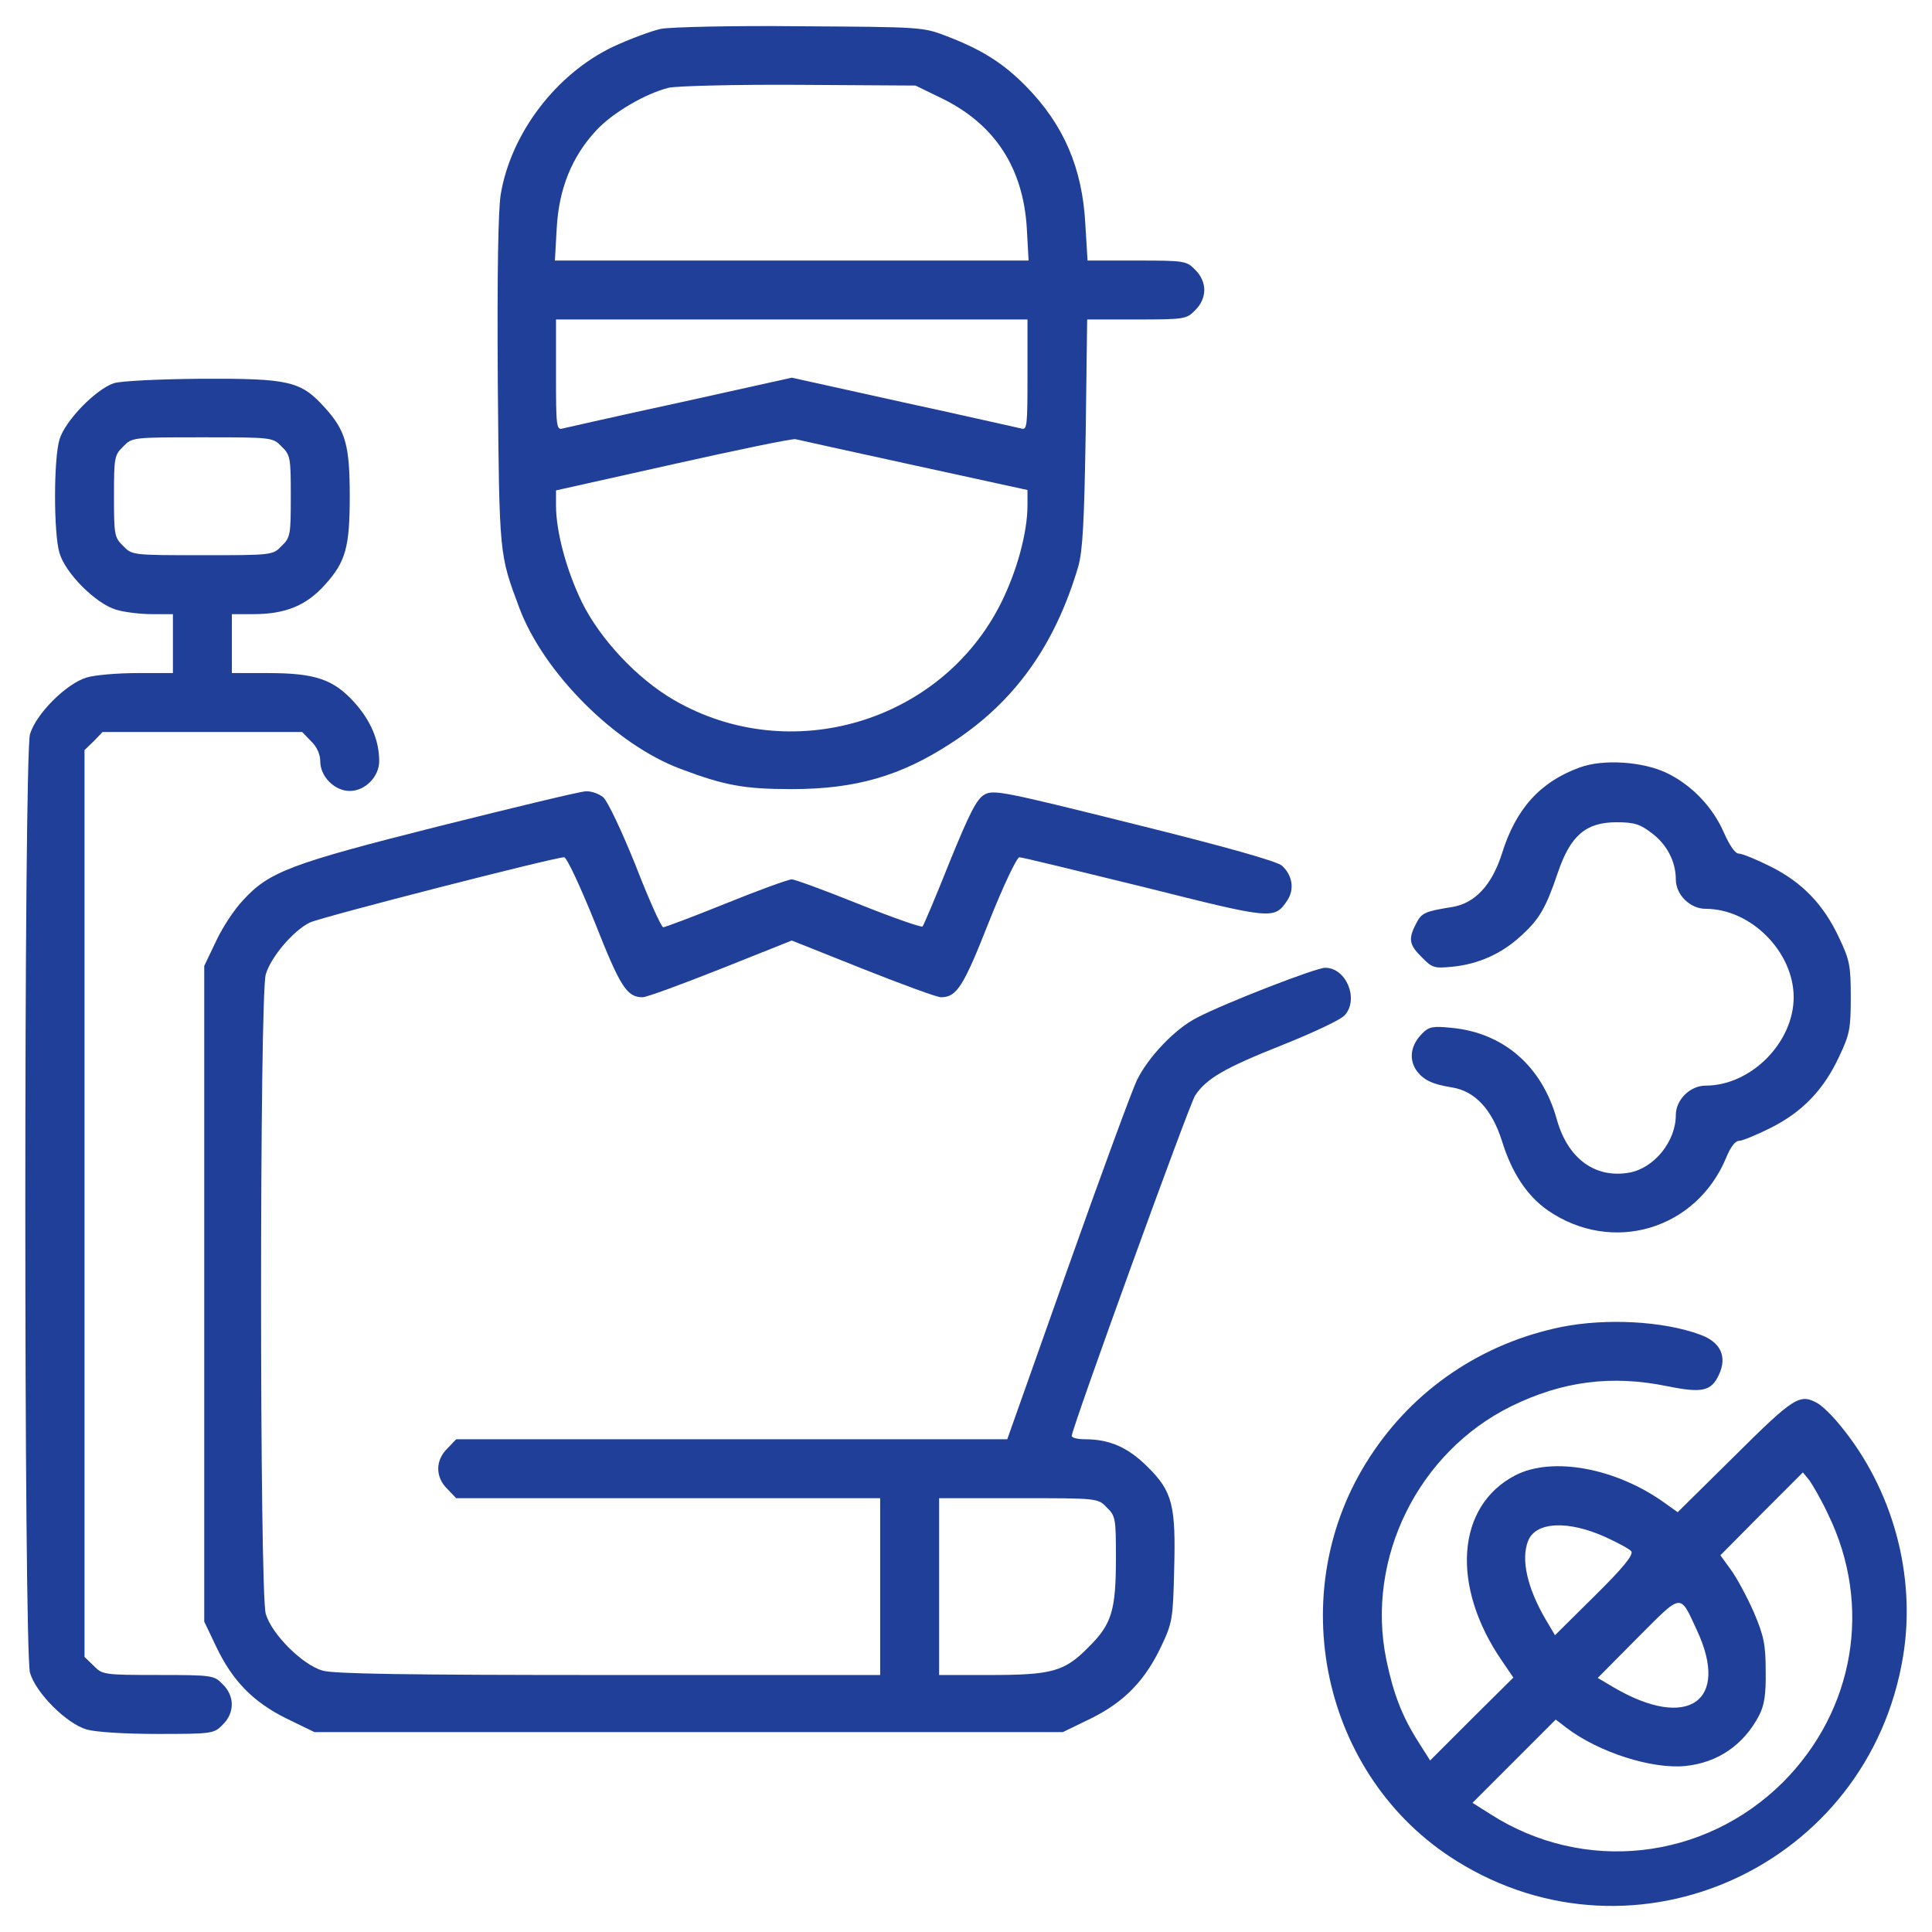 <svg width="70" height="70" viewBox="0 0 70 70" fill="none" xmlns="http://www.w3.org/2000/svg">
<path d="M23.949 1.045C23.588 1.125 22.801 1.419 22.2 1.699C20.145 2.687 18.517 4.822 18.143 7.037C18.05 7.611 18.01 9.867 18.036 13.844C18.09 20.17 18.09 20.076 18.811 22.012C19.691 24.374 22.294 26.976 24.656 27.857C26.244 28.458 26.965 28.591 28.687 28.591C31.009 28.591 32.65 28.111 34.465 26.923C36.761 25.442 38.229 23.373 39.07 20.517C39.23 19.93 39.283 18.929 39.337 15.672L39.39 11.575H41.179C42.914 11.575 42.994 11.562 43.301 11.241C43.514 11.041 43.634 10.761 43.634 10.507C43.634 10.254 43.514 9.973 43.301 9.773C42.994 9.453 42.914 9.44 41.192 9.44H39.404L39.324 8.132C39.217 6.076 38.536 4.515 37.175 3.127C36.347 2.286 35.587 1.806 34.305 1.312C33.438 0.978 33.385 0.978 29.02 0.952C26.578 0.925 24.323 0.978 23.949 1.045ZM34.185 3.594C36.054 4.528 37.068 6.09 37.202 8.252L37.268 9.44H28.687H20.105L20.172 8.252C20.252 6.837 20.719 5.676 21.6 4.728C22.187 4.088 23.402 3.381 24.229 3.18C24.523 3.114 26.645 3.06 28.967 3.074L33.171 3.1L34.185 3.594ZM37.228 13.59C37.228 15.432 37.215 15.592 37.001 15.525C36.868 15.499 34.946 15.058 32.73 14.578L28.687 13.684L24.656 14.578C22.427 15.058 20.506 15.499 20.385 15.525C20.159 15.592 20.145 15.432 20.145 13.59V11.575H28.687H37.228V13.59ZM33.131 16.86L37.228 17.754V18.302C37.228 19.302 36.841 20.704 36.267 21.852C34.105 26.176 28.62 27.804 24.416 25.361C23.081 24.587 21.76 23.173 21.093 21.838C20.532 20.69 20.145 19.276 20.145 18.315V17.768L24.389 16.82C26.711 16.299 28.713 15.886 28.82 15.912C28.927 15.939 30.862 16.366 33.131 16.86Z" fill="#1F3F98"/>
<path d="M4.13 13.883C3.476 14.097 2.355 15.245 2.155 15.925C1.941 16.633 1.941 19.329 2.155 20.036C2.368 20.77 3.476 21.878 4.21 22.091C4.517 22.185 5.104 22.252 5.518 22.252H6.265V23.319V24.387H4.984C4.277 24.387 3.449 24.454 3.142 24.547C2.408 24.761 1.301 25.868 1.087 26.602C0.86 27.403 0.86 59.807 1.087 60.608C1.301 61.342 2.408 62.45 3.142 62.664C3.476 62.757 4.517 62.824 5.718 62.824C7.693 62.824 7.76 62.81 8.067 62.49C8.508 62.063 8.508 61.449 8.067 61.022C7.76 60.702 7.693 60.688 5.732 60.688C3.77 60.688 3.703 60.675 3.396 60.355L3.062 60.034V43.605V27.176L3.396 26.856L3.716 26.522H7.333H10.95L11.27 26.856C11.484 27.056 11.604 27.336 11.604 27.59C11.604 28.137 12.124 28.658 12.672 28.658C13.232 28.658 13.739 28.137 13.739 27.577C13.739 26.829 13.432 26.109 12.845 25.455C12.084 24.614 11.43 24.387 9.709 24.387H8.401V23.319V22.252H9.175C10.336 22.252 11.097 21.945 11.777 21.184C12.525 20.356 12.672 19.823 12.672 17.981C12.672 16.139 12.525 15.605 11.777 14.778C10.896 13.803 10.496 13.71 7.28 13.723C5.732 13.737 4.397 13.803 4.13 13.883ZM10.203 16.179C10.523 16.486 10.536 16.593 10.536 17.981C10.536 19.369 10.523 19.476 10.203 19.782C9.882 20.116 9.856 20.116 7.333 20.116C4.811 20.116 4.784 20.116 4.464 19.782C4.143 19.476 4.13 19.369 4.13 17.981C4.13 16.593 4.143 16.486 4.464 16.179C4.784 15.845 4.811 15.845 7.333 15.845C9.856 15.845 9.882 15.845 10.203 16.179Z" fill="#1F3F98"/>
<path d="M57.248 27.803C55.806 28.324 54.925 29.298 54.418 30.927C54.058 32.061 53.444 32.728 52.617 32.862C51.615 33.022 51.509 33.075 51.309 33.462C51.015 34.023 51.055 34.236 51.522 34.69C51.896 35.077 51.976 35.09 52.643 35.024C53.564 34.93 54.405 34.557 55.099 33.916C55.766 33.315 56.006 32.915 56.447 31.607C56.901 30.273 57.461 29.792 58.569 29.792C59.209 29.792 59.423 29.859 59.837 30.179C60.397 30.593 60.718 31.22 60.718 31.861C60.718 32.421 61.238 32.928 61.799 32.928C63.44 32.928 64.988 34.49 64.988 36.132C64.988 37.773 63.44 39.334 61.799 39.334C61.238 39.334 60.718 39.842 60.718 40.402C60.718 41.35 59.944 42.311 59.049 42.484C57.808 42.711 56.807 41.99 56.407 40.562C55.873 38.627 54.472 37.413 52.576 37.239C51.922 37.172 51.776 37.199 51.535 37.439C51.122 37.853 51.042 38.334 51.295 38.747C51.549 39.121 51.869 39.281 52.617 39.401C53.444 39.535 54.058 40.202 54.418 41.337C54.779 42.511 55.339 43.338 56.087 43.859C58.422 45.46 61.465 44.553 62.546 41.937C62.693 41.577 62.866 41.337 63 41.337C63.12 41.337 63.64 41.123 64.147 40.869C65.295 40.295 66.069 39.495 66.63 38.294C67.017 37.479 67.057 37.279 67.057 36.132C67.057 34.984 67.017 34.783 66.63 33.969C66.069 32.768 65.295 31.968 64.147 31.394C63.64 31.14 63.12 30.927 63 30.927C62.866 30.927 62.666 30.633 62.453 30.152C62.052 29.232 61.278 28.431 60.384 28.004C59.516 27.59 58.088 27.497 57.248 27.803Z" fill="#1F3F98"/>
<path d="M15.942 29.926C10.537 31.287 9.749 31.581 8.802 32.622C8.495 32.942 8.054 33.609 7.827 34.103L7.4 34.997V46.876V58.754L7.827 59.648C8.415 60.889 9.162 61.663 10.377 62.264L11.391 62.757H24.951H38.51L39.525 62.264C40.739 61.663 41.486 60.889 42.074 59.648C42.474 58.807 42.501 58.647 42.541 56.912C42.607 54.55 42.487 54.042 41.58 53.148C40.872 52.441 40.205 52.147 39.311 52.147C39.044 52.147 38.831 52.094 38.831 52.027C38.831 51.76 43.088 40.016 43.301 39.695C43.702 39.081 44.369 38.694 46.451 37.867C47.586 37.413 48.613 36.933 48.733 36.772C49.24 36.185 48.773 35.064 48.013 35.064C47.679 35.064 44.409 36.332 43.382 36.866C42.581 37.266 41.606 38.294 41.193 39.135C41.019 39.495 39.885 42.578 38.684 45.968L36.495 52.147H26.512H16.529L16.209 52.481C15.768 52.908 15.768 53.522 16.209 53.949L16.529 54.282H24.216H31.89V57.486V60.689H22.068C14.741 60.689 12.098 60.649 11.684 60.529C10.95 60.315 9.843 59.207 9.629 58.473C9.402 57.699 9.402 36.065 9.629 35.304C9.816 34.664 10.643 33.703 11.231 33.423C11.658 33.222 20.093 31.06 20.439 31.06C20.533 31.06 21.013 32.088 21.547 33.409C22.468 35.745 22.708 36.132 23.282 36.132C23.429 36.132 24.697 35.665 26.112 35.104L28.687 34.077L31.263 35.104C32.678 35.665 33.946 36.132 34.093 36.132C34.666 36.132 34.907 35.745 35.828 33.409C36.348 32.101 36.842 31.06 36.935 31.06C37.029 31.06 39.057 31.554 41.446 32.141C46.131 33.316 46.171 33.329 46.651 32.608C46.905 32.208 46.825 31.714 46.451 31.367C46.278 31.207 44.383 30.673 41.099 29.859C36.335 28.671 36.001 28.605 35.667 28.791C35.387 28.952 35.134 29.445 34.4 31.247C33.906 32.488 33.465 33.529 33.425 33.569C33.385 33.609 32.344 33.249 31.116 32.755C29.889 32.261 28.794 31.861 28.687 31.861C28.567 31.861 27.5 32.248 26.312 32.729C25.124 33.209 24.096 33.596 24.03 33.596C23.963 33.596 23.509 32.595 23.029 31.354C22.535 30.126 22.014 29.018 21.854 28.885C21.707 28.765 21.427 28.658 21.227 28.671C21.04 28.671 18.665 29.245 15.942 29.926ZM40.098 54.616C40.419 54.923 40.432 55.03 40.432 56.431C40.432 58.353 40.285 58.847 39.431 59.688C38.564 60.569 38.11 60.689 35.841 60.689H34.026V57.486V54.282H36.895C39.778 54.282 39.778 54.282 40.098 54.616Z" fill="#1F3F98"/>
<path d="M56.581 48.077C53.698 48.664 51.229 50.332 49.641 52.774C46.438 57.659 47.879 64.385 52.777 67.428C59.263 71.472 67.711 67.602 68.953 60.008C69.433 57.085 68.579 53.949 66.67 51.64C66.39 51.293 66.03 50.946 65.87 50.852C65.216 50.479 65.015 50.599 62.867 52.734L60.785 54.79L60.318 54.456C58.556 53.188 56.247 52.761 54.899 53.455C52.764 54.563 52.55 57.472 54.432 60.195L54.832 60.782L53.324 62.277L51.816 63.785L51.402 63.131C50.802 62.197 50.481 61.356 50.228 60.128C49.48 56.471 51.376 52.627 54.739 50.959C56.607 50.038 58.396 49.812 60.411 50.225C61.666 50.479 61.999 50.412 62.279 49.812C62.586 49.157 62.346 48.624 61.599 48.357C60.264 47.863 58.196 47.756 56.581 48.077ZM66.243 54.883C67.845 58.179 67.191 61.97 64.602 64.572C61.746 67.415 57.381 67.895 54.005 65.733L53.351 65.32L54.859 63.812L56.367 62.303L56.767 62.61C57.929 63.491 59.85 64.105 61.065 63.985C62.239 63.865 63.174 63.224 63.734 62.157C63.921 61.796 63.988 61.409 63.974 60.555C63.974 59.581 63.908 59.274 63.547 58.42C63.307 57.873 62.933 57.178 62.72 56.885L62.333 56.351L63.828 54.843L65.322 53.348L65.563 53.642C65.683 53.815 66.003 54.362 66.243 54.883ZM58.182 55.697C58.623 55.897 59.036 56.124 59.103 56.204C59.197 56.324 58.823 56.791 57.795 57.806L56.34 59.247L55.993 58.66C55.339 57.539 55.099 56.498 55.366 55.831C55.633 55.137 56.807 55.07 58.182 55.697ZM61.479 59.06C62.693 61.65 61.145 62.704 58.476 61.142L57.889 60.795L59.33 59.341C60.971 57.699 60.851 57.712 61.479 59.06Z" fill="#1F3F98"/>
</svg>
